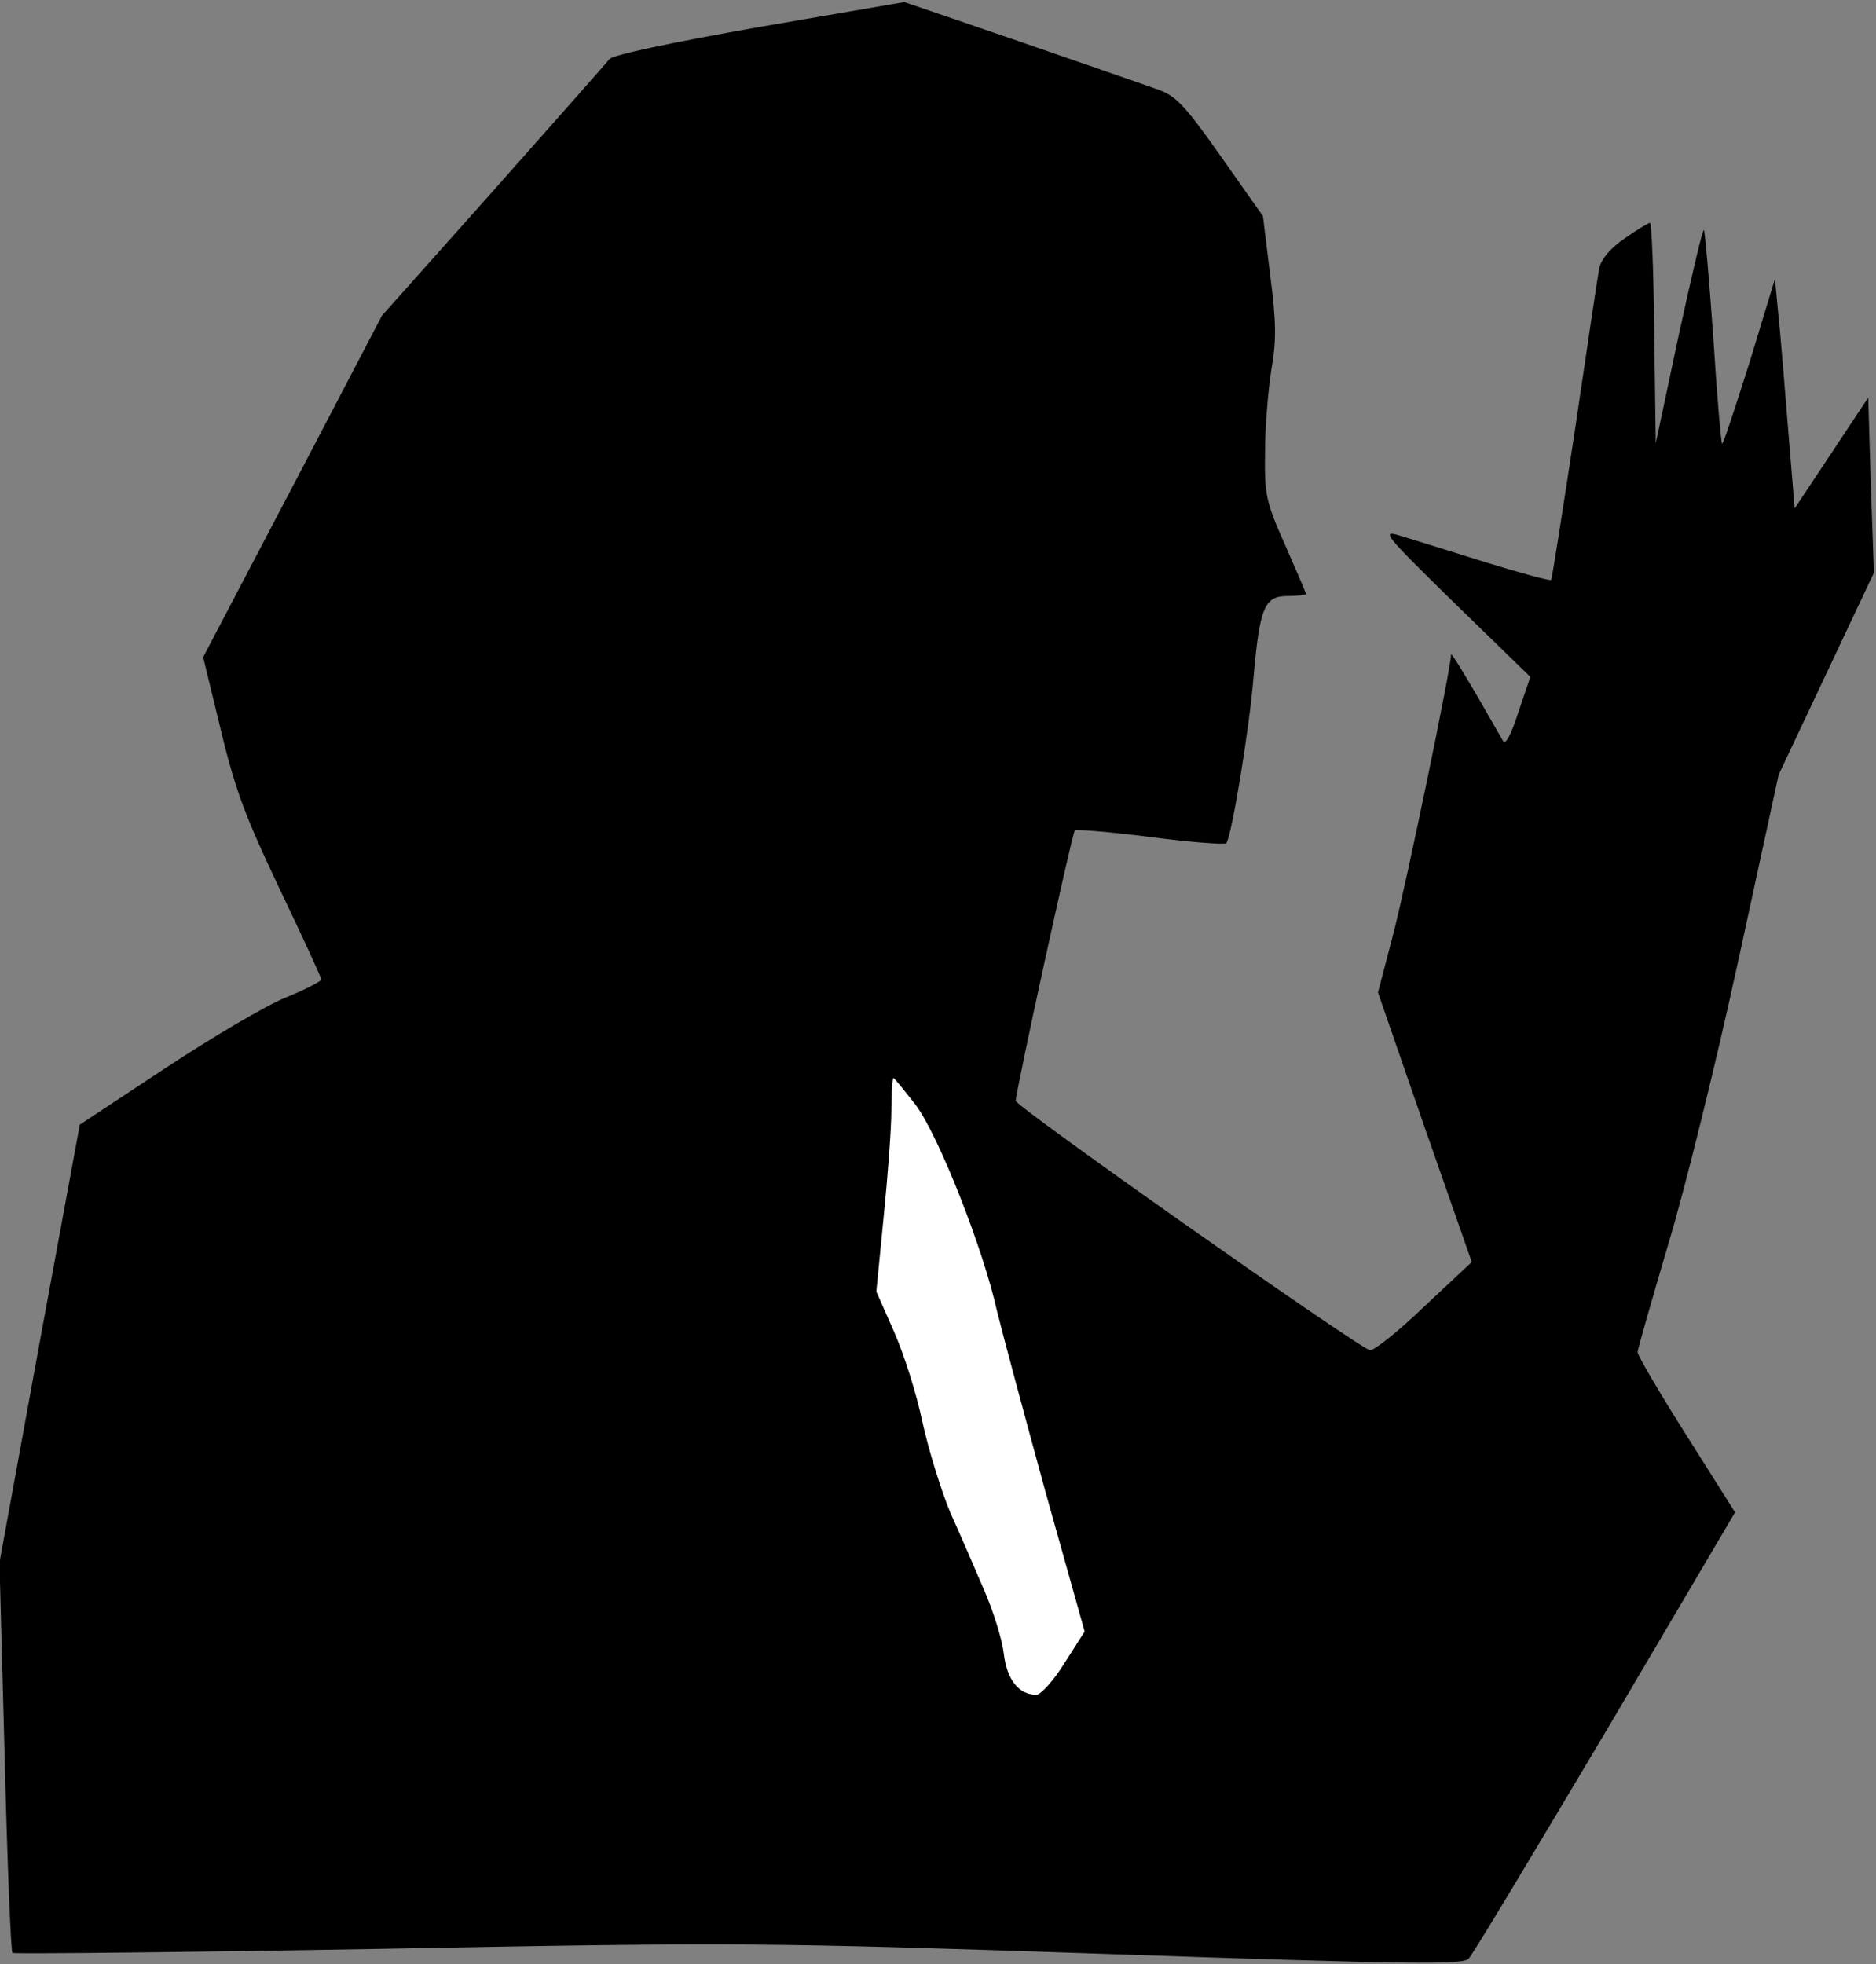 <?xml version="1.0" standalone="no"?>
<!DOCTYPE svg PUBLIC "-//W3C//DTD SVG 20010904//EN"
 "http://www.w3.org/TR/2001/REC-SVG-20010904/DTD/svg10.dtd">
<svg version="1.0" xmlns="http://www.w3.org/2000/svg"
 width="362pt" height="379pt" viewBox="0 0 362 379"
 preserveAspectRatio="xMidYMid meet">
<rect x="0" y="0" width="362" height="379" fill="#808080" stroke="none"/>
<g transform="translate(0,379) scale(0.1,-0.1)"
fill="#000000" stroke="none">
<path fill="#000000" stroke="none" d="M1466 3738 c-175 -31 -283 -54 -290
-62 -6 -8 -107 -122 -225 -255 l-214 -240 -172 -329 -173 -330 34 -140 c28
-117 48 -169 114 -308 44 -92 80 -170 80 -174 0 -3 -30 -19 -67 -34 -38 -15
-143 -77 -234 -137 l-165 -109 -78 -423 -77 -422 10 -374 c5 -205 12 -376 15
-379 3 -2 326 1 718 8 687 13 738 12 1396 -10 589 -20 685 -21 696 -9 8 8 126
205 264 437 l250 424 -94 149 c-52 82 -94 154 -94 160 0 6 27 99 59 208 33
109 93 353 136 551 l77 355 92 195 92 195 -6 169 -5 169 -71 -107 -71 -107
-13 158 c-7 87 -15 186 -19 221 l-6 64 -49 -161 c-28 -88 -51 -159 -53 -157
-2 2 -10 94 -17 205 -8 112 -16 204 -18 207 -3 2 -24 -90 -49 -204 l-44 -207
-3 213 c-1 116 -5 212 -8 212 -3 0 -25 -13 -49 -30 -28 -19 -45 -40 -49 -57
-3 -16 -24 -156 -47 -313 -24 -157 -44 -287 -46 -289 -2 -2 -58 13 -126 34
-67 21 -141 44 -164 51 -39 12 -34 5 104 -130 l146 -142 -23 -68 c-15 -46 -25
-64 -30 -55 -65 114 -100 172 -100 166 0 -26 -86 -440 -111 -537 l-30 -115 90
-260 91 -260 -93 -87 c-50 -48 -98 -86 -104 -83 -31 11 -683 470 -683 481 0
18 109 517 114 522 3 2 69 -3 146 -13 77 -10 143 -15 146 -12 10 9 45 222 53
322 12 134 21 155 66 155 19 0 35 2 35 4 0 2 -18 44 -40 94 -37 83 -40 96 -39
178 0 49 6 121 12 159 10 57 10 92 -2 184 l-14 114 -81 115 c-69 98 -87 117
-121 129 -22 8 -141 49 -265 92 l-225 77 -279 -48z"/>
<path fill="#ffffff" stroke="none" d="M1767 1658 c44 -59 130 -276 157 -398
10 -41 52 -197 93 -347 l76 -271 -39 -61 c-21 -34 -46 -61 -54 -61 -34 0 -57
29 -63 79 -3 27 -20 82 -38 123 -17 40 -46 107 -65 149 -18 43 -42 121 -54
175 -11 54 -36 132 -55 175 l-34 77 14 143 c8 79 15 172 15 207 0 34 2 62 4
62 2 0 21 -24 43 -52z"/>
</g>
</svg>

